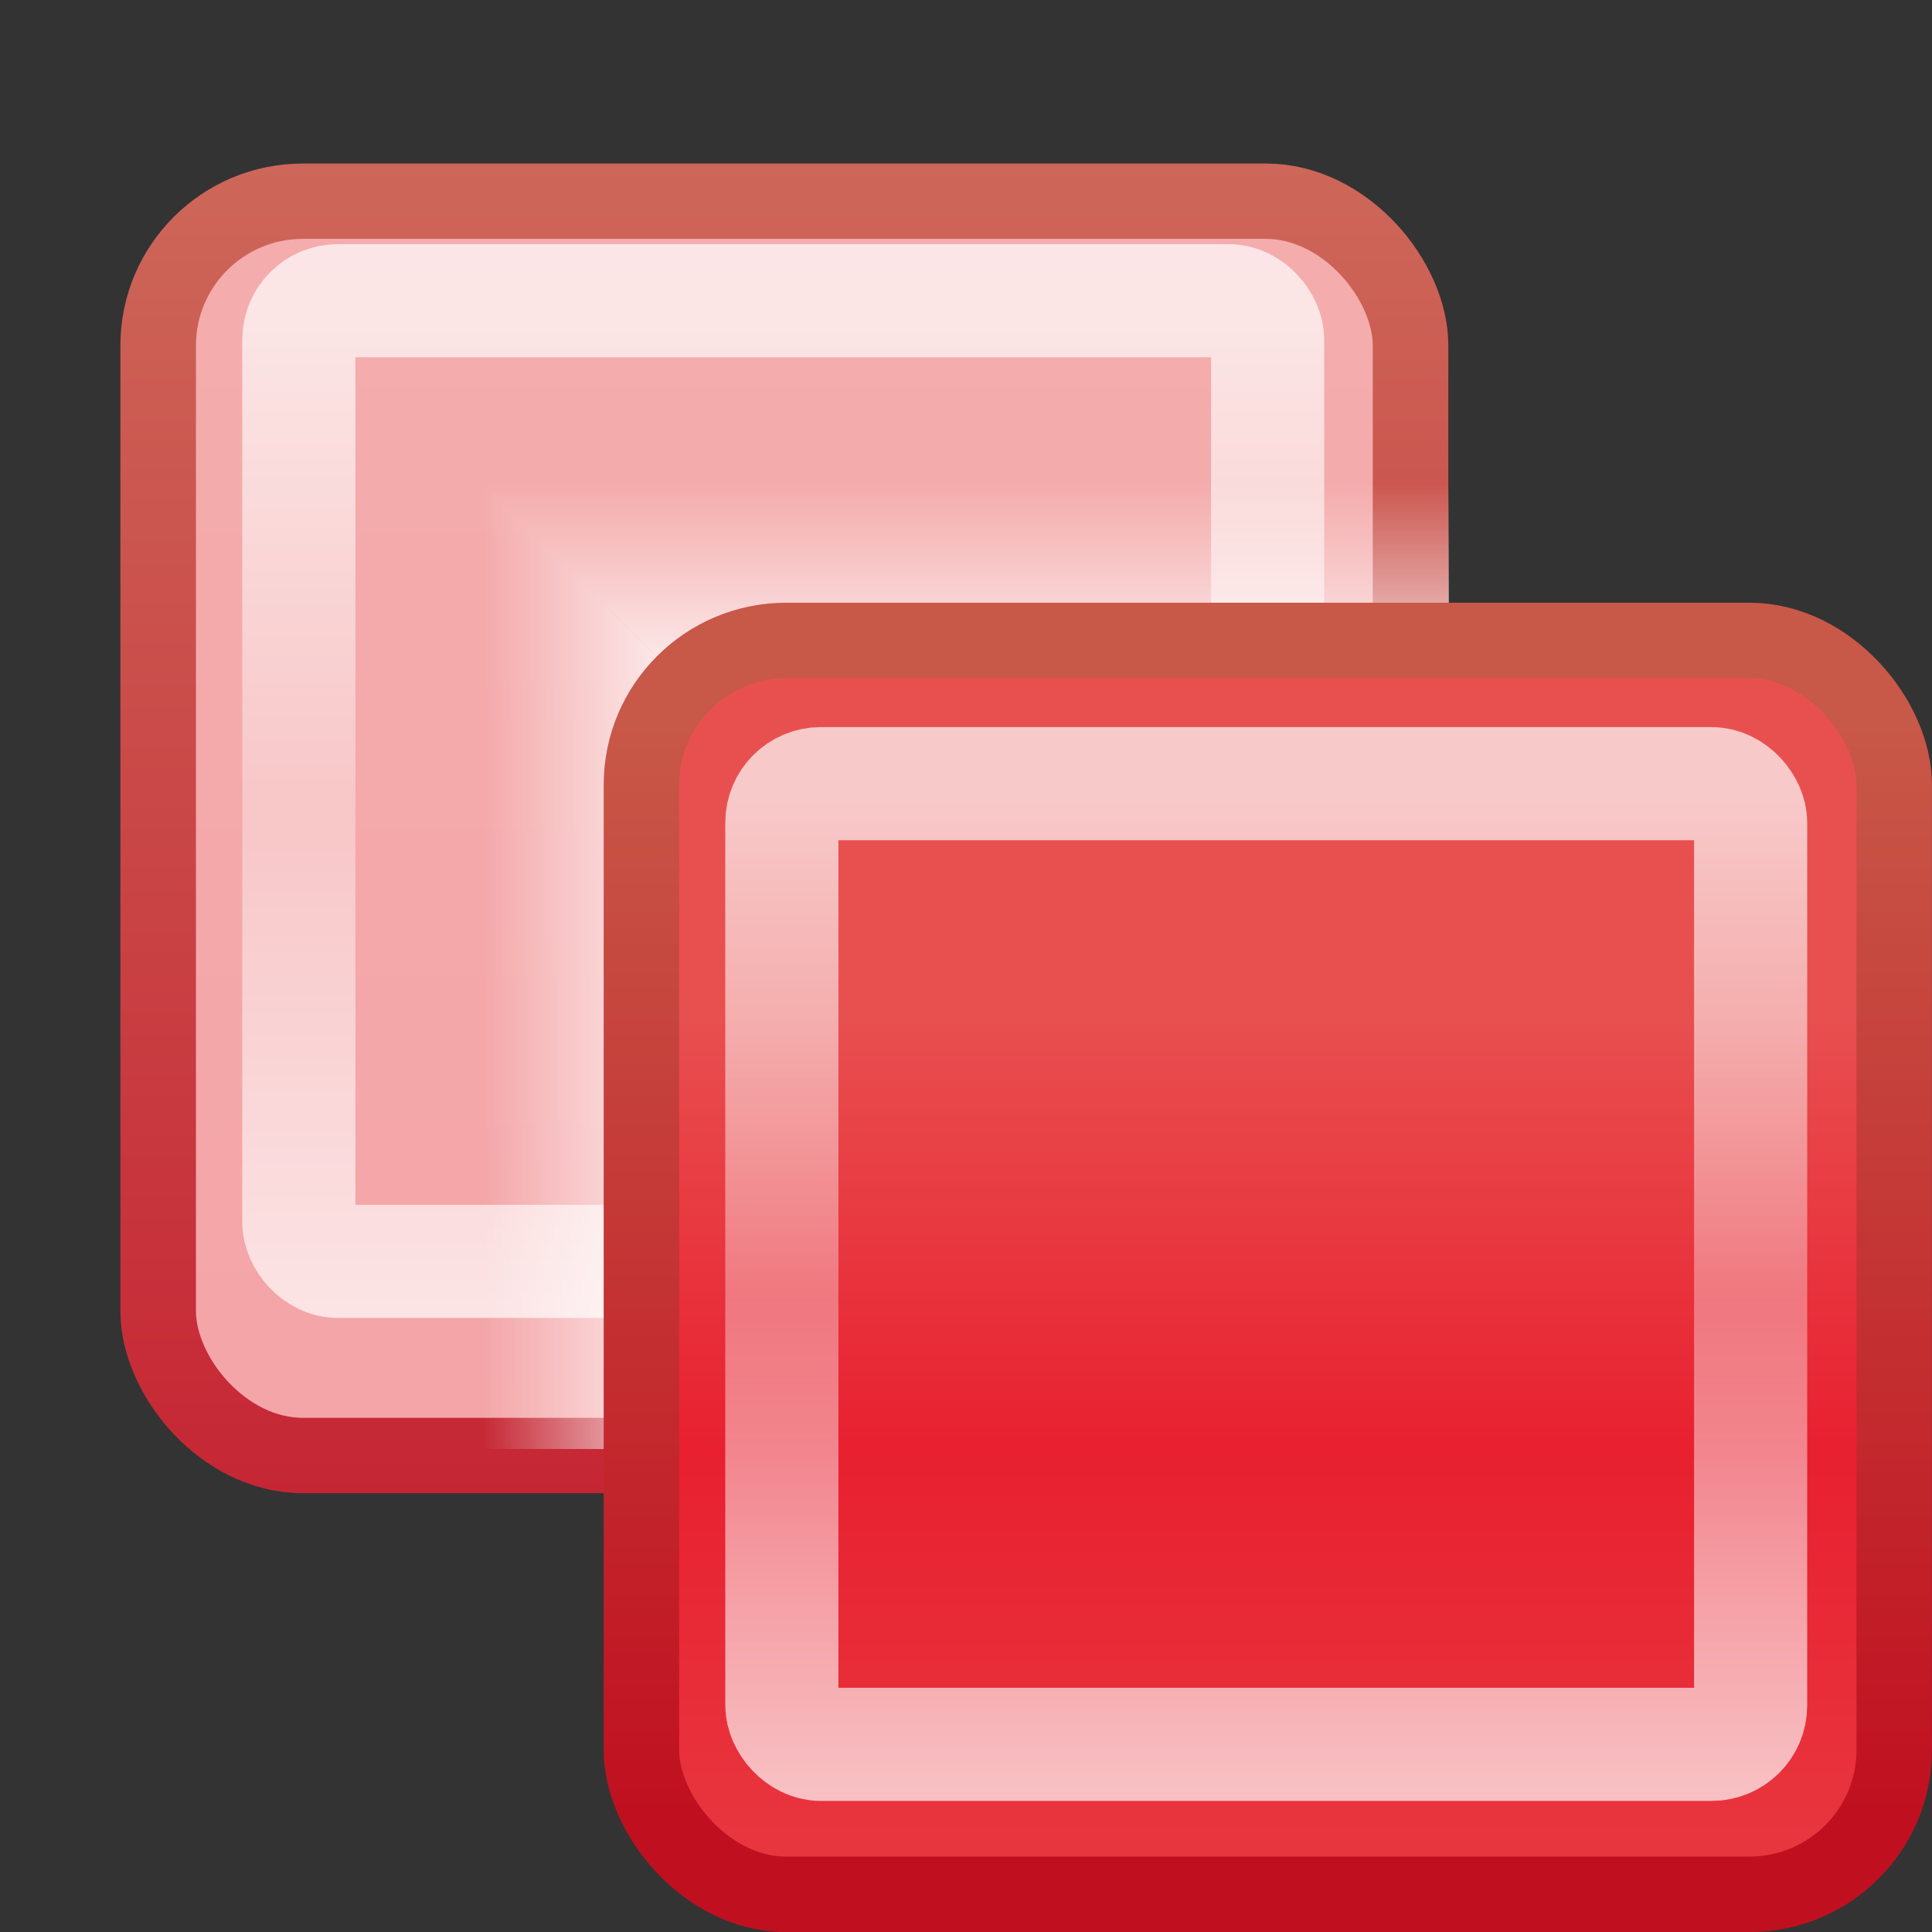 <svg xmlns="http://www.w3.org/2000/svg" xmlns:xlink="http://www.w3.org/1999/xlink" width="16" height="16">
  <rect width="100%" height="100%" fill="#333333" stroke="none"/>
  <defs>
    <linearGradient id="d">
      <stop offset="0" stop-color="#e85050"/>
      <stop offset=".5" stop-color="#e82030"/>
      <stop offset="1" stop-color="#e83840"/>
    </linearGradient>
    <linearGradient id="g">
      <stop offset="0" stop-color="#c85848"/>
      <stop offset=".5" stop-color="#c43434"/>
      <stop offset="1" stop-color="#c01020"/>
    </linearGradient>
    <linearGradient id="f">
      <stop offset="0" stop-color="#f4adad"/>
      <stop offset="1" stop-color="#f4a4a7"/>
    </linearGradient>
    <linearGradient id="e">
      <stop offset="0" stop-color="#cd6759"/>
      <stop offset="1" stop-color="#c62634"/>
    </linearGradient>
    <linearGradient id="a">
      <stop offset="0" stop-color="#fff"/>
      <stop offset="1" stop-color="#fff" stop-opacity="0"/>
    </linearGradient>
    <linearGradient id="c">
      <stop offset="0" stop-color="#fff"/>
      <stop offset=".5" stop-color="#fff" stop-opacity=".496"/>
      <stop offset="1" stop-color="#fff"/>
    </linearGradient>
    <linearGradient xlink:href="#a" id="k" x1="26" x2="24" y1="1045.362" y2="1045.362" gradientTransform="translate(-20)" gradientUnits="userSpaceOnUse"/>
    <linearGradient xlink:href="#a" id="l" x1="28" x2="28" y1="1042.362" y2="1040.362" gradientTransform="translate(-20)" gradientUnits="userSpaceOnUse"/>
    <linearGradient id="b">
      <stop offset="0" stop-color="#fff"/>
      <stop offset=".5" stop-color="#fff" stop-opacity=".496"/>
      <stop offset="1" stop-color="#fff"/>
    </linearGradient>
    <linearGradient xlink:href="#b" id="j" x1="7.501" x2="7.501" y1="1040.394" y2="1048.31" gradientTransform="matrix(1.043 0 0 1.04 -1.717 -43.046)" gradientUnits="userSpaceOnUse"/>
    <linearGradient xlink:href="#c" id="o" x1="7.501" x2="7.501" y1="1040.394" y2="1048.31" gradientTransform="matrix(1.043 0 0 1.04 2.283 -39.046)" gradientUnits="userSpaceOnUse"/>
    <linearGradient xlink:href="#d" id="m" x1="8.22" x2="8.22" y1="1042.086" y2="1049.088" gradientTransform="matrix(1.043 0 0 1.04 2.283 -39.046)" gradientUnits="userSpaceOnUse"/>
    <linearGradient xlink:href="#e" id="h" x1="8.993" x2="8.993" y1="1042.537" y2="1053.118" gradientUnits="userSpaceOnUse"/>
    <linearGradient xlink:href="#f" id="i" x1="14.743" x2="14.743" y1="1042.537" y2="1053.118" gradientUnits="userSpaceOnUse"/>
    <linearGradient xlink:href="#g" id="n" x1="14" x2="14" y1="1042.362" y2="1051.362" gradientUnits="userSpaceOnUse"/>
  </defs>
  <g transform="translate(0 -1036.362)">
    <rect width="9.944" height="9.988" x="6.417" y="1042.83" fill="url(#i)" stroke="url(#h)" stroke-width=".6" color="#000" font-family="Sans" font-size="13.589" font-weight="400" letter-spacing="0" overflow="visible" rx="1.149" ry="1.149" style="line-height:125%;marker:none" transform="matrix(1.043 0 0 1.04 -5.383 -46.515)" word-spacing="0"/>
    <rect width="8.023" height="7.956" x="2.475" y="1038.852" fill="none" stroke="url(#j)" stroke-opacity=".692" stroke-width=".937" color="#000" font-family="Sans" font-size="13.589" font-weight="400" letter-spacing="0" overflow="visible" rx=".323" ry=".322" style="line-height:125%;marker:none" word-spacing="0"/>
    <path fill="url(#k)" d="m 4,1040.362 2,2 0,6 -2,0 z"/>
    <path fill="url(#l)" d="m 4,1040.362 8,0 0,2 -6,0 z"/>
    <rect width="10.375" height="10.384" x="5.312" y="1041.666" fill="url(#m)" stroke="url(#n)" stroke-width=".625" color="#000" font-family="Sans" font-size="13.589" font-weight="400" letter-spacing="0" overflow="visible" rx="1.199" ry="1.195" style="line-height:125%;marker:none" word-spacing="0"/>
    <rect width="8.023" height="7.956" x="6.475" y="1042.852" fill="none" stroke="url(#o)" stroke-opacity=".692" stroke-width=".937" color="#000" font-family="Sans" font-size="13.589" font-weight="400" letter-spacing="0" overflow="visible" rx=".323" ry=".322" style="line-height:125%;marker:none" word-spacing="0"/>
  </g>
</svg>
